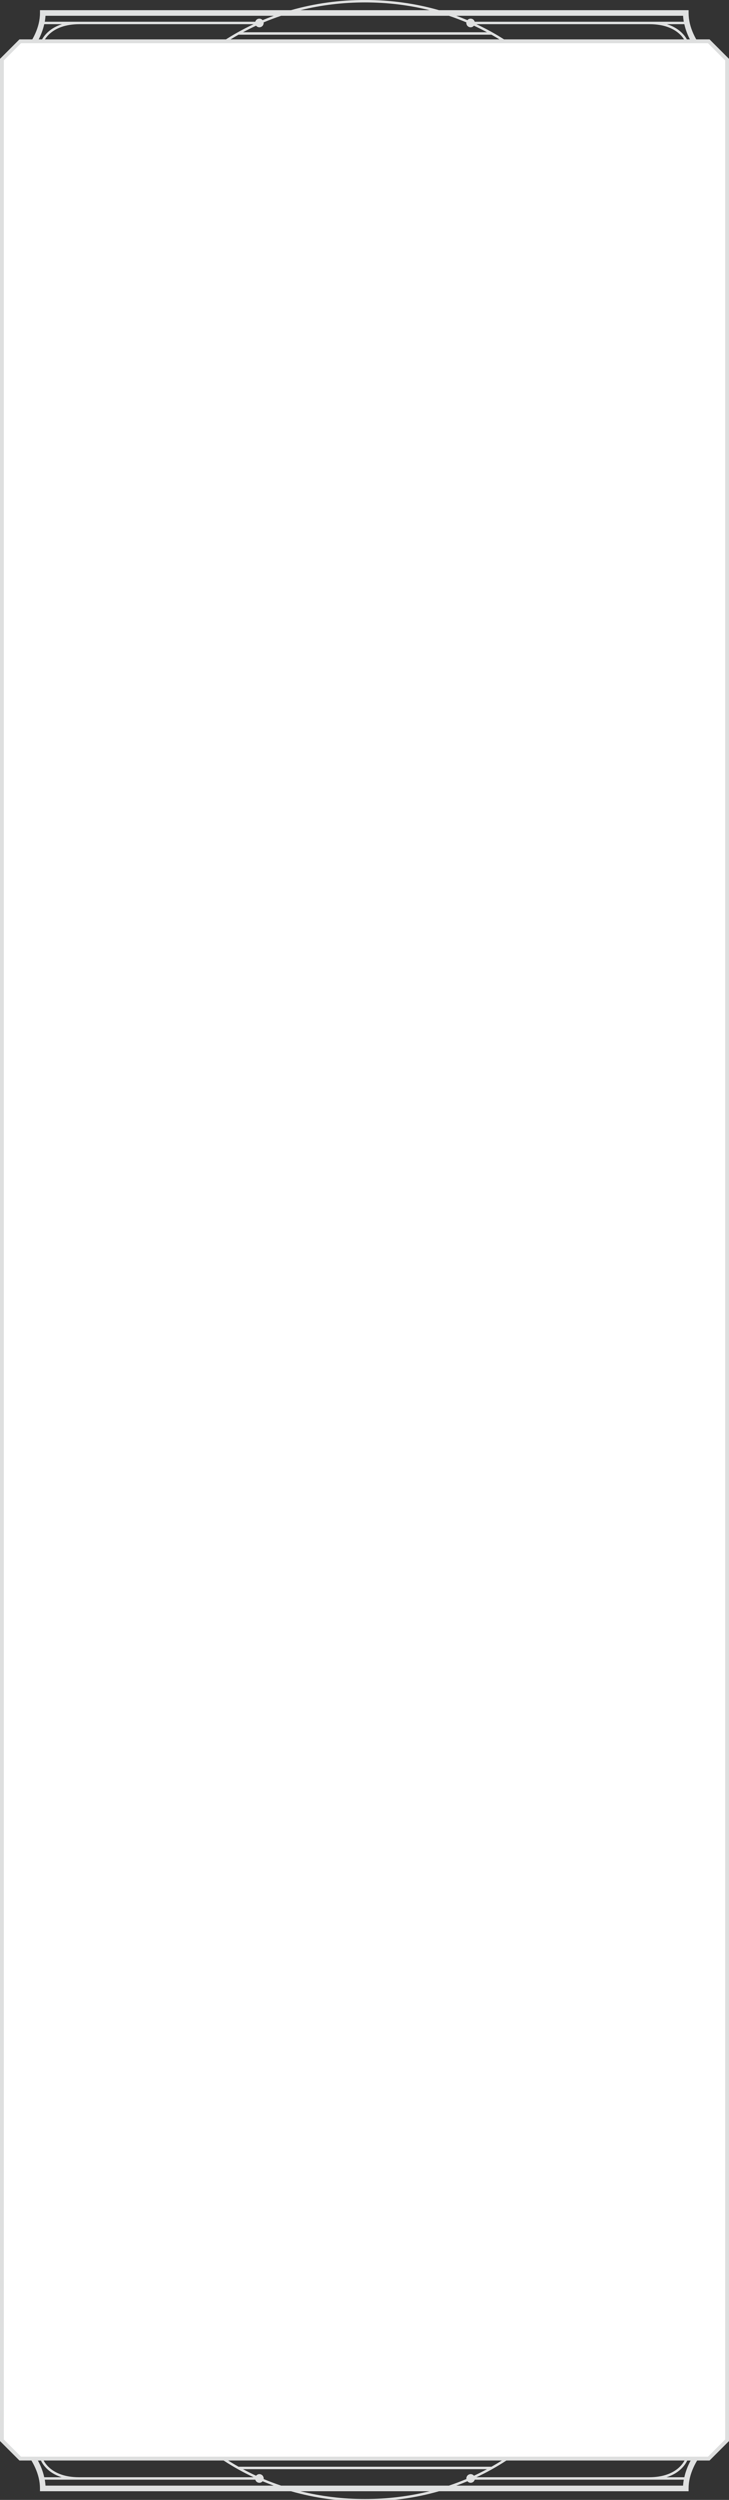 <?xml version="1.0" encoding="UTF-8" standalone="no"?>
<!-- Created with Inkscape (http://www.inkscape.org/) -->

<svg
   width="67.072mm"
   height="229.699mm"
   viewBox="0 0 67.072 229.699"
   version="1.1"
   id="svg1"
   inkscape:export-filename="spelllist frame.svg"
   inkscape:export-xdpi="96"
   inkscape:export-ydpi="96"
   xmlns:inkscape="http://www.inkscape.org/namespaces/inkscape"
   xmlns:sodipodi="http://sodipodi.sourceforge.net/DTD/sodipodi-0.dtd"
   xmlns="http://www.w3.org/2000/svg"
   xmlns:svg="http://www.w3.org/2000/svg">
  <rect x="0" y="0" width="67.072" height="229.699" fill="#333333" stroke="none"/>
  <sodipodi:namedview
     id="namedview1"
     pagecolor="#ffffff"
     bordercolor="#000000"
     borderopacity="0.25"
     inkscape:showpageshadow="2"
     inkscape:pageopacity="0.0"
     inkscape:pagecheckerboard="0"
     inkscape:deskcolor="#d1d1d1"
     inkscape:document-units="mm" />
  <defs
     id="defs1">
    <clipPath
       clipPathUnits="userSpaceOnUse"
       id="clipPath3300">
      <path
         d="M 0,0 H 612 V 792 H 0 Z"
         transform="translate(-205.583,-656.844)"
         id="path3300" />
    </clipPath>
  </defs>
  <g
     inkscape:label="Layer 1"
     inkscape:groupmode="layer"
     id="layer1"
     transform="translate(-48.826,-16.017)">
    <path
       id="path3299"
       d="m 0,0 c -2.097,2.648 -4.057,6.123 -4.057,9.912 v 0.729 h -65.045 c -6.136,1.753 -12.622,2.657 -19.294,2.657 -6.671,0 -13.157,-0.904 -19.295,-2.657 h -65.418 V 9.912 c 0,-3.789 -1.96,-7.264 -4.057,-9.912 h 1.85 c 0.463,0.639 0.915,1.305 1.33,2.019 h 1.448 l 0.225,0.002 0.076,0.21 c 0.069,0.194 1.789,4.766 9.402,4.766 h 45.4 c -2.72,-1.275 -5.344,-2.73 -7.846,-4.376 l 0.35,-0.532 c 1.166,0.767 2.362,1.486 3.578,2.172 h 65.916 c 1.225,-0.69 2.43,-1.417 3.604,-2.19 l 0.35,0.533 c -2.51,1.652 -5.144,3.114 -7.874,4.393 h 45.129 c 7.613,0 9.333,-4.572 9.403,-4.766 L -4.749,2.019 H -3.18 C -2.766,1.305 -2.313,0.639 -1.85,0 Z m -171.999,6.997 h 4.633 c -3.71,-1.168 -5.054,-3.599 -5.385,-4.342 h -0.892 c 0.721,1.345 1.301,2.801 1.644,4.342 m 59.82,2.186 c -0.981,-0.358 -1.95,-0.739 -2.909,-1.143 -0.206,0.242 -0.502,0.402 -0.845,0.402 -0.511,0 -0.925,-0.346 -1.064,-0.81 h -54.856 c 0.089,0.509 0.151,1.025 0.181,1.551 z m 40.61,1.458 h -33.653 c 5.396,1.335 11.041,2.021 16.826,2.021 5.786,0 11.431,-0.686 16.827,-2.021 m 5.032,-1.458 c 1.551,-0.517 3.076,-1.093 4.575,-1.723 -0.007,-0.049 -0.03,-0.094 -0.03,-0.146 0,-0.622 0.504,-1.127 1.127,-1.127 0.351,0 0.65,0.167 0.857,0.417 1.157,-0.532 2.291,-1.106 3.41,-1.707 h -63.595 c 1.118,0.6 2.251,1.172 3.406,1.704 0.207,-0.248 0.506,-0.414 0.854,-0.414 0.623,0 1.128,0.505 1.128,1.127 0,0.051 -0.023,0.095 -0.029,0.143 1.5,0.631 3.028,1.207 4.582,1.726 z M -5.313,7.632 h -54.488 c -0.14,0.464 -0.553,0.81 -1.064,0.81 -0.341,0 -0.636,-0.159 -0.843,-0.399 -0.957,0.403 -1.926,0.782 -2.905,1.14 h 59.118 c 0.031,-0.526 0.093,-1.042 0.182,-1.551 m 1.789,-4.977 h -0.788 c -0.331,0.743 -1.674,3.174 -5.385,4.342 h 4.53 C -4.824,5.456 -4.245,4 -3.524,2.655 m -173.579,-627.254 c 2.073,-2.637 3.994,-6.081 3.994,-9.831 v -0.729 h 65.419 c 6.137,-1.754 12.623,-2.658 19.294,-2.658 6.672,0 13.158,0.904 19.297,2.658 h 65.042 v 0.729 c 0,3.75 1.921,7.194 3.994,9.831 h -1.848 c -0.442,-0.615 -0.872,-1.256 -1.269,-1.939 l -1.673,-10e-4 -0.076,-0.21 c -0.069,-0.195 -1.79,-4.766 -9.402,-4.766 h -45.026 c 2.721,1.275 5.345,2.73 7.847,4.375 l -0.35,0.533 c -1.166,-0.768 -2.362,-1.487 -3.578,-2.173 h -65.916 c -1.225,0.691 -2.43,1.418 -3.604,2.19 l -0.35,-0.532 c 2.51,-1.653 5.144,-3.114 7.873,-4.393 h -45.504 c -7.612,0 -9.332,4.571 -9.402,4.766 l -0.076,0.211 h -1.569 c -0.397,0.683 -0.827,1.324 -1.27,1.939 z m 171.936,-6.916 H -9.8 c 3.71,1.167 5.053,3.599 5.385,4.341 h 0.891 c -0.721,-1.344 -1.3,-2.8 -1.643,-4.341 m -59.445,-2.186 c 0.98,0.357 1.95,0.738 2.909,1.142 0.206,-0.241 0.502,-0.402 0.845,-0.402 0.51,0 0.924,0.346 1.063,0.81 h 54.482 c -0.089,-0.508 -0.151,-1.025 -0.182,-1.55 z m -40.61,-1.458 h 33.653 c -5.396,-1.335 -11.041,-2.022 -16.827,-2.022 -5.785,0 -11.43,0.687 -16.826,2.022 m -5.032,1.458 c -1.551,0.516 -3.077,1.092 -4.574,1.722 0.006,0.05 0.029,0.094 0.029,0.146 0,0.622 -0.504,1.128 -1.128,1.128 -0.349,0 -0.649,-0.168 -0.856,-0.418 -1.157,0.533 -2.291,1.106 -3.41,1.707 h 63.595 c -1.118,-0.6 -2.251,-1.171 -3.406,-1.704 -0.207,0.248 -0.506,0.415 -0.854,0.415 -0.624,0 -1.128,-0.506 -1.128,-1.128 0,-0.051 0.022,-0.094 0.029,-0.143 -1.501,-0.631 -3.029,-1.206 -4.582,-1.725 z m -61.599,1.55 h 54.863 c 0.138,-0.464 0.553,-0.81 1.063,-0.81 0.342,0 0.637,0.16 0.844,0.399 0.957,-0.403 1.926,-0.782 2.905,-1.139 h -59.494 c -0.03,0.525 -0.092,1.042 -0.181,1.55 m -1.79,4.977 h 0.789 c 0.331,-0.742 1.674,-3.174 5.385,-4.341 h -4.53 c -0.343,1.541 -0.923,2.997 -1.644,4.341"
       style="fill:#e0e1e1;fill-opacity:1;fill-rule:nonzero;stroke:none"
       transform="matrix(0.353,0,0,-0.353,113.612,20.709)"
       clip-path="url(#clipPath3300)" />
    <path
       id="path3301"
       d="m 115.721,21.497 -1.685,-1.685 H 50.687 l -1.685,1.685 v 218.739 l 1.685,1.685 h 63.349 l 1.685,-1.685 z"
       style="fill:#ffffff;fill-opacity:1;fill-rule:nonzero;stroke:#dedfdf;stroke-width:0.353;stroke-linecap:butt;stroke-linejoin:miter;stroke-miterlimit:10;stroke-dasharray:none;stroke-opacity:1" />
  </g>
</svg>
